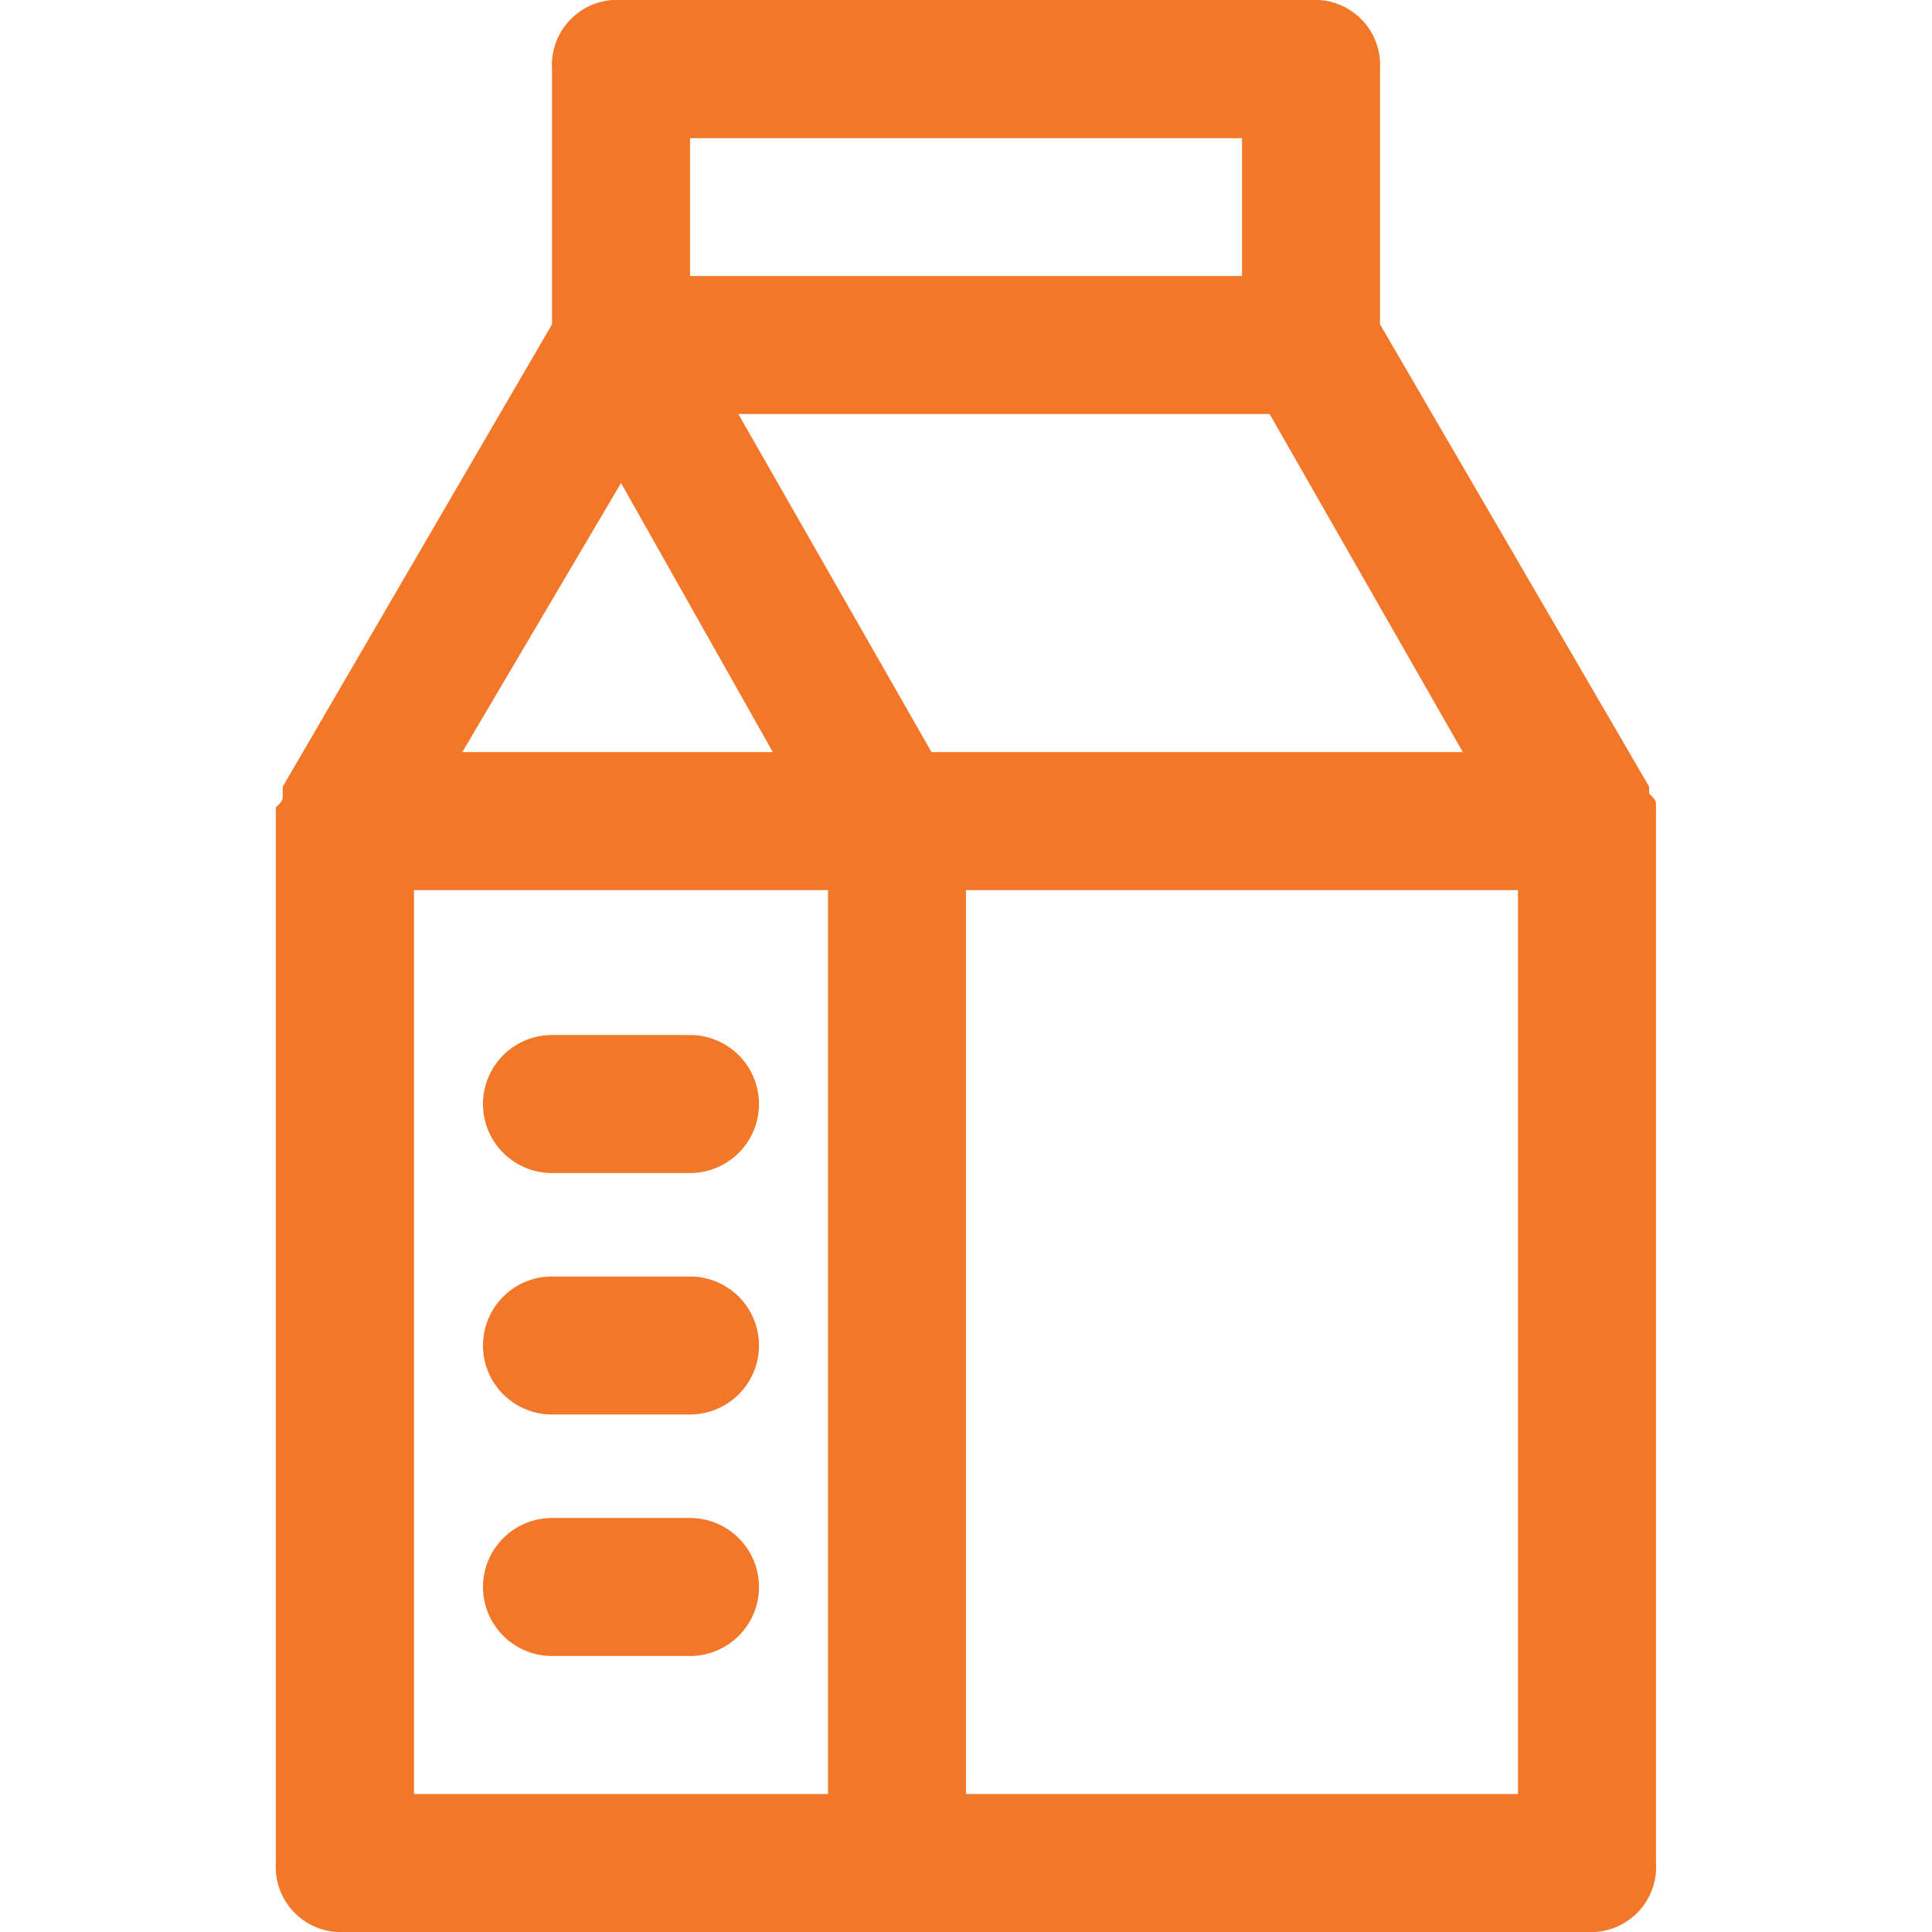 <svg xmlns="http://www.w3.org/2000/svg" xmlns:xlink="http://www.w3.org/1999/xlink" width="45" height="45" viewBox="0 0 45 45">
  <defs>
    <clipPath id="clip-path">
      <rect id="Rectangle_2026" data-name="Rectangle 2026" width="45" height="45" transform="translate(92 105)" fill="#f37728"/>
    </clipPath>
  </defs>
  <g id="Mask_Group_3550" data-name="Mask Group 3550" transform="translate(-92 -105)" clip-path="url(#clip-path)">
    <g id="_5404326_cup_drink_glass_milk_icon" data-name="5404326_cup_drink_glass_milk_icon" transform="translate(88.786 101.786)">
      <path id="Path_4486" data-name="Path 4486" d="M41.786,22.339v-.321c0-.161,0-.161-.161-.321v-.161L35.357,10.768V4.821A1.518,1.518,0,0,0,33.75,3.214H17.679a1.518,1.518,0,0,0-1.607,1.607v5.946L9.8,21.536V21.7c0,.161,0,.161-.161.321V46.607a1.518,1.518,0,0,0,1.607,1.607H40.179a1.518,1.518,0,0,0,1.607-1.607V22.339ZM17.679,14.464l3.536,6.268H13.982Zm7.232,6.268-4.5-7.875H32.786l4.5,7.875Zm-5.625-14.3H32.143V9.643H19.286ZM12.857,23.946H22.5V45H12.857ZM38.571,45H25.714V23.946H38.571Z" fill="#f37728"/>
      <path id="Path_4487" data-name="Path 4487" d="M16.071,30.536h3.214a1.607,1.607,0,1,0,0-3.214H16.071a1.607,1.607,0,1,0,0,3.214Z" fill="#f37728"/>
      <path id="Path_4488" data-name="Path 4488" d="M19.286,32.946H16.071a1.607,1.607,0,1,0,0,3.214h3.214a1.607,1.607,0,0,0,0-3.214Z" fill="#f37728"/>
      <path id="Path_4489" data-name="Path 4489" d="M19.286,38.571H16.071a1.607,1.607,0,1,0,0,3.214h3.214a1.607,1.607,0,0,0,0-3.214Z" fill="#f37728"/>
    </g>
  </g>
</svg>

